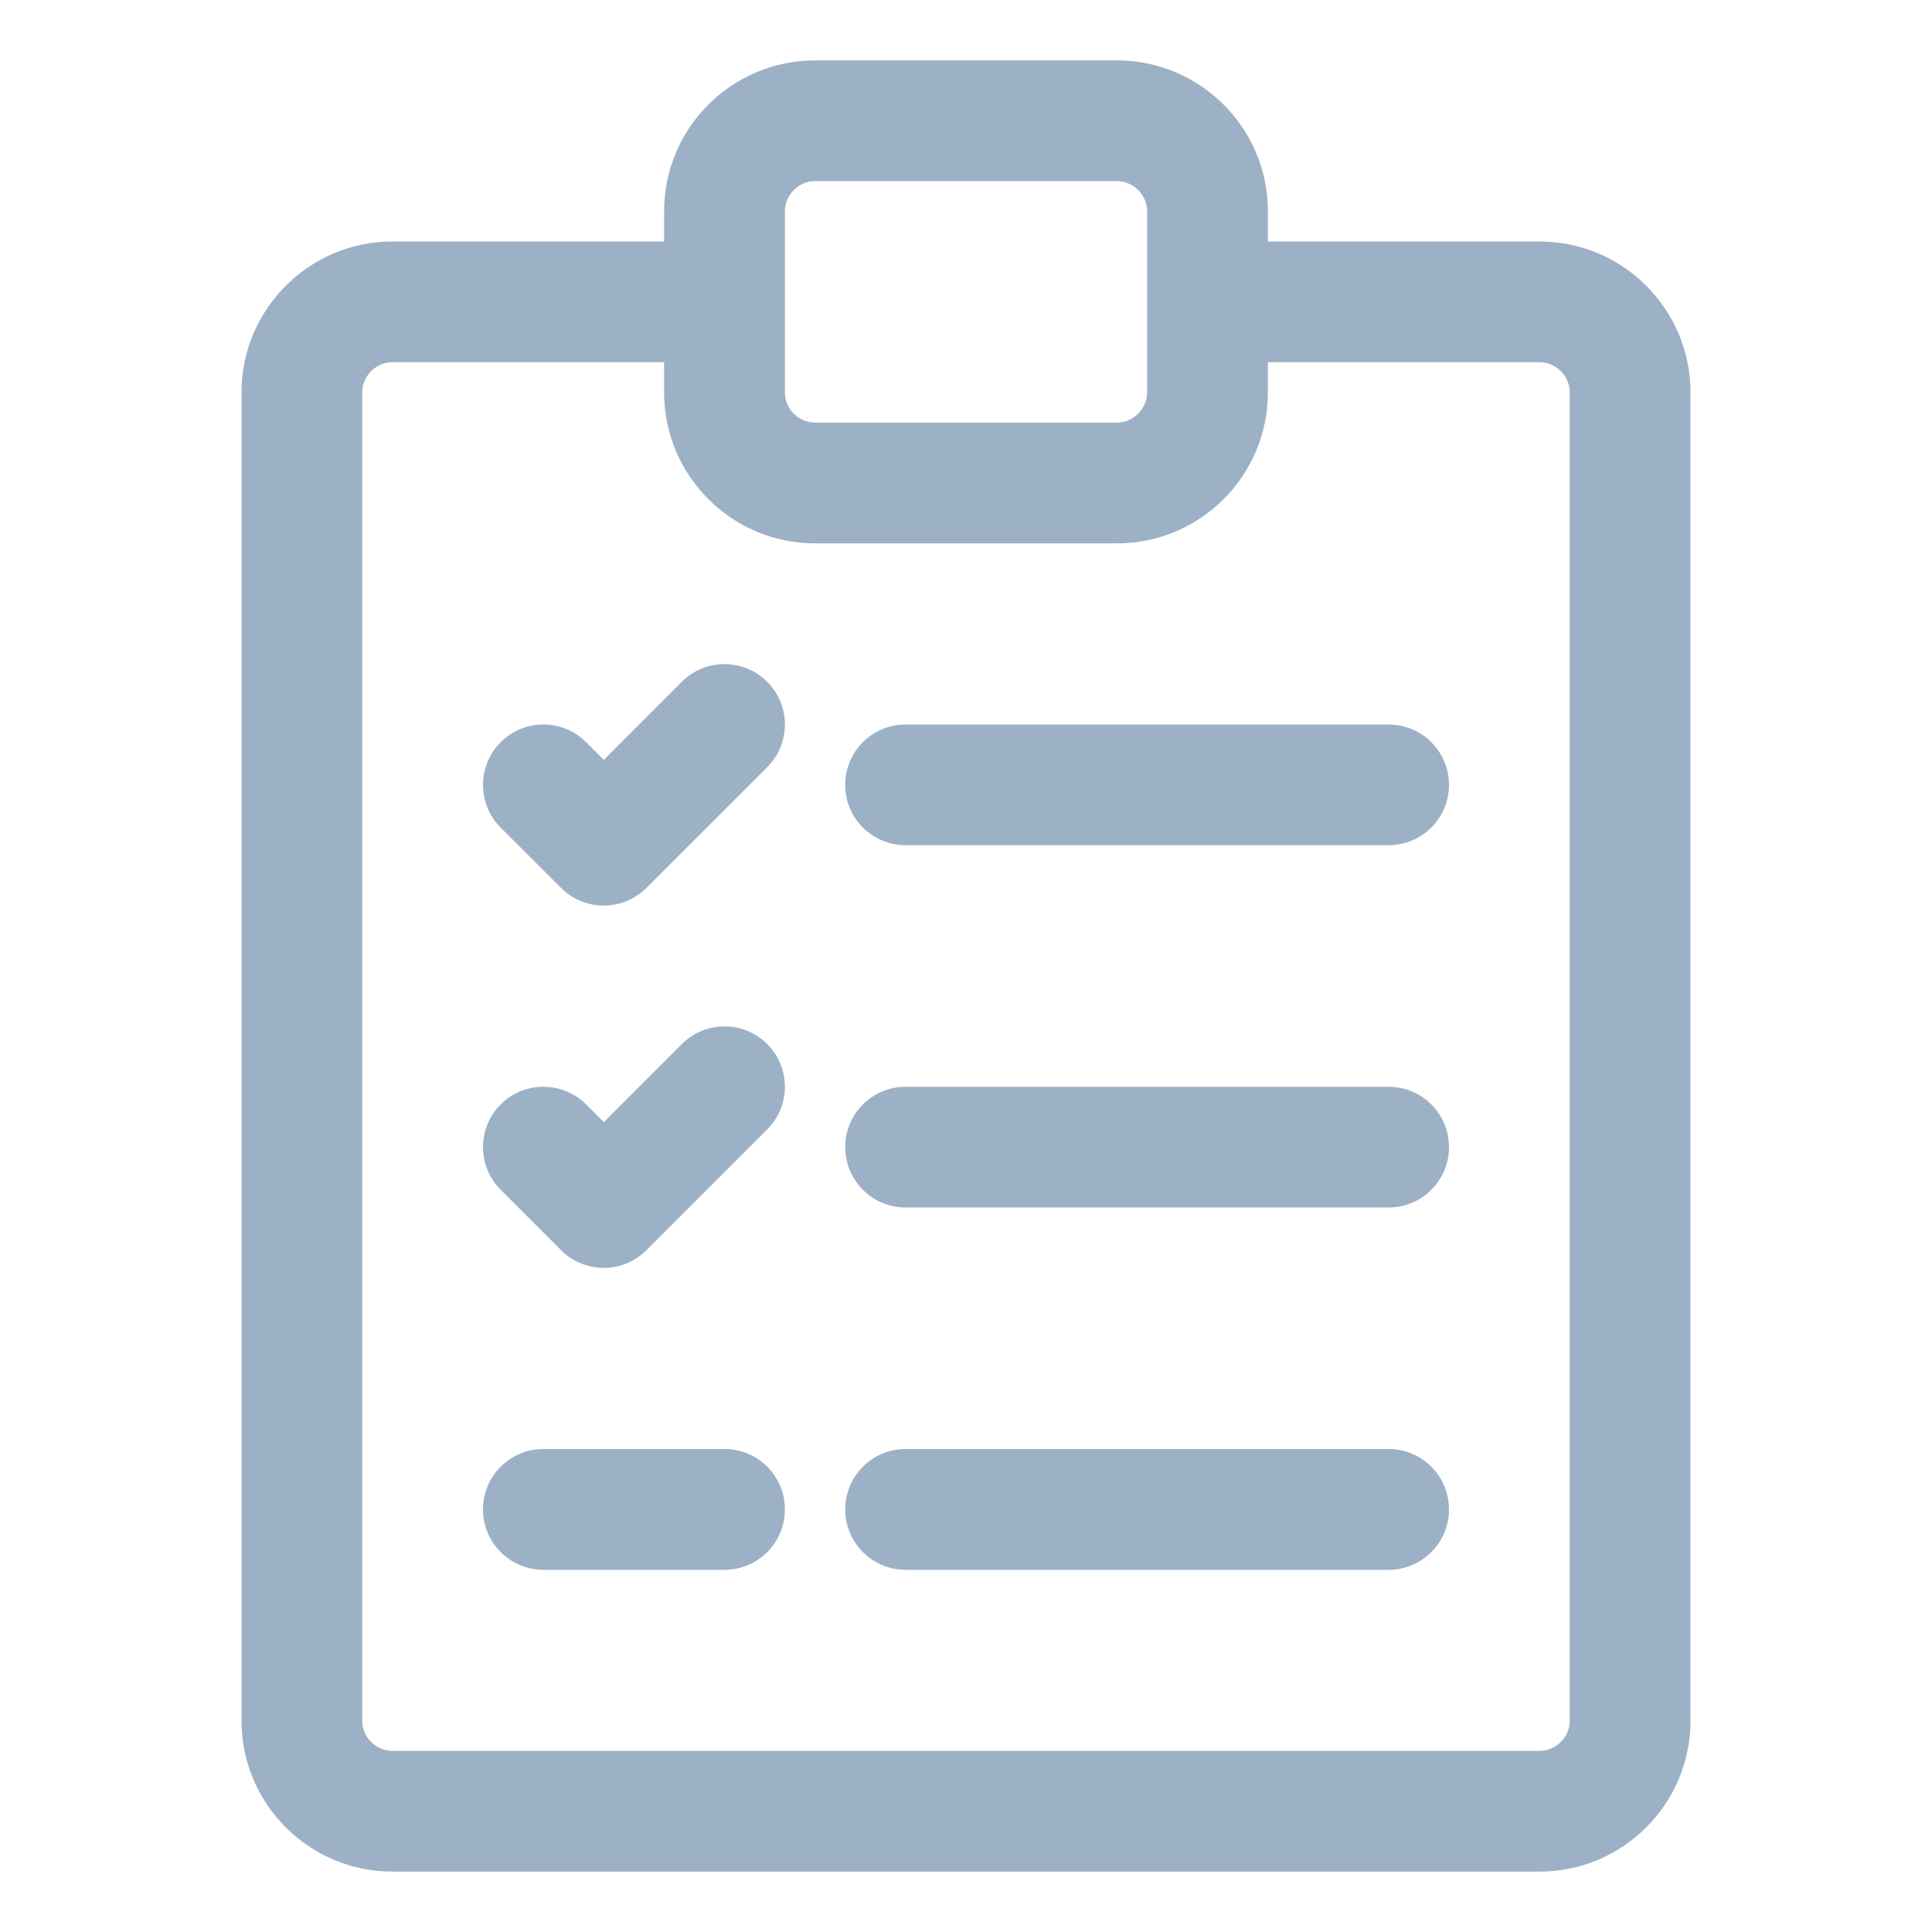 <svg width="19" height="19" viewBox="0 0 19 19" fill="none" xmlns="http://www.w3.org/2000/svg">
<g id="clipboard 1">
<g id="clipboard">
<path id="Vector" d="M14.25 11.281C14.25 11.609 13.984 11.875 13.656 11.875H8.906C8.578 11.875 8.312 11.609 8.312 11.281C8.312 10.953 8.578 10.688 8.906 10.688H13.656C13.984 10.688 14.25 10.953 14.25 11.281ZM13.656 14.25H8.906C8.578 14.25 8.312 14.516 8.312 14.844C8.312 15.172 8.578 15.438 8.906 15.438H13.656C13.984 15.438 14.25 15.172 14.25 14.844C14.25 14.516 13.984 14.25 13.656 14.25ZM13.656 7.125H8.906C8.578 7.125 8.312 7.391 8.312 7.719C8.312 8.047 8.578 8.312 8.906 8.312H13.656C13.984 8.312 14.25 8.047 14.25 7.719C14.25 7.391 13.984 7.125 13.656 7.125ZM6.705 6.705L5.938 7.473L5.764 7.299C5.532 7.067 5.156 7.067 4.924 7.299C4.692 7.531 4.692 7.907 4.924 8.139L5.518 8.732C5.634 8.848 5.786 8.906 5.938 8.906C6.089 8.906 6.241 8.848 6.357 8.732L7.545 7.545C7.777 7.313 7.777 6.937 7.545 6.705C7.313 6.473 6.937 6.473 6.705 6.705ZM6.705 10.268L5.938 11.035L5.764 10.861C5.532 10.63 5.156 10.63 4.924 10.861C4.692 11.093 4.692 11.469 4.924 11.701L5.518 12.295C5.634 12.411 5.786 12.469 5.938 12.469C6.089 12.469 6.241 12.411 6.357 12.295L7.545 11.107C7.777 10.875 7.777 10.5 7.545 10.268C7.313 10.036 6.937 10.036 6.705 10.268ZM16.625 3.859V16.922C16.625 17.741 15.959 18.406 15.141 18.406H3.859C3.041 18.406 2.375 17.741 2.375 16.922V3.859C2.375 3.041 3.041 2.375 3.859 2.375H6.531V2.078C6.531 1.259 7.197 0.594 8.016 0.594H10.984C11.803 0.594 12.469 1.259 12.469 2.078V2.375H15.141C15.959 2.375 16.625 3.041 16.625 3.859ZM7.719 3.859C7.719 4.021 7.854 4.156 8.016 4.156H10.984C11.146 4.156 11.281 4.021 11.281 3.859V2.078C11.281 1.917 11.146 1.781 10.984 1.781H8.016C7.854 1.781 7.719 1.917 7.719 2.078V3.859ZM15.438 3.859C15.438 3.698 15.302 3.562 15.141 3.562H12.469V3.859C12.469 4.678 11.803 5.344 10.984 5.344H8.016C7.197 5.344 6.531 4.678 6.531 3.859V3.562H3.859C3.698 3.562 3.562 3.698 3.562 3.859V16.922C3.562 17.083 3.698 17.219 3.859 17.219H15.141C15.302 17.219 15.438 17.083 15.438 16.922V3.859ZM7.125 14.25H5.344C5.016 14.25 4.75 14.516 4.75 14.844C4.75 15.172 5.016 15.438 5.344 15.438H7.125C7.453 15.438 7.719 15.172 7.719 14.844C7.719 14.516 7.453 14.25 7.125 14.25Z" fill="#9CB1C5"/>
</g>
</g>
</svg>
